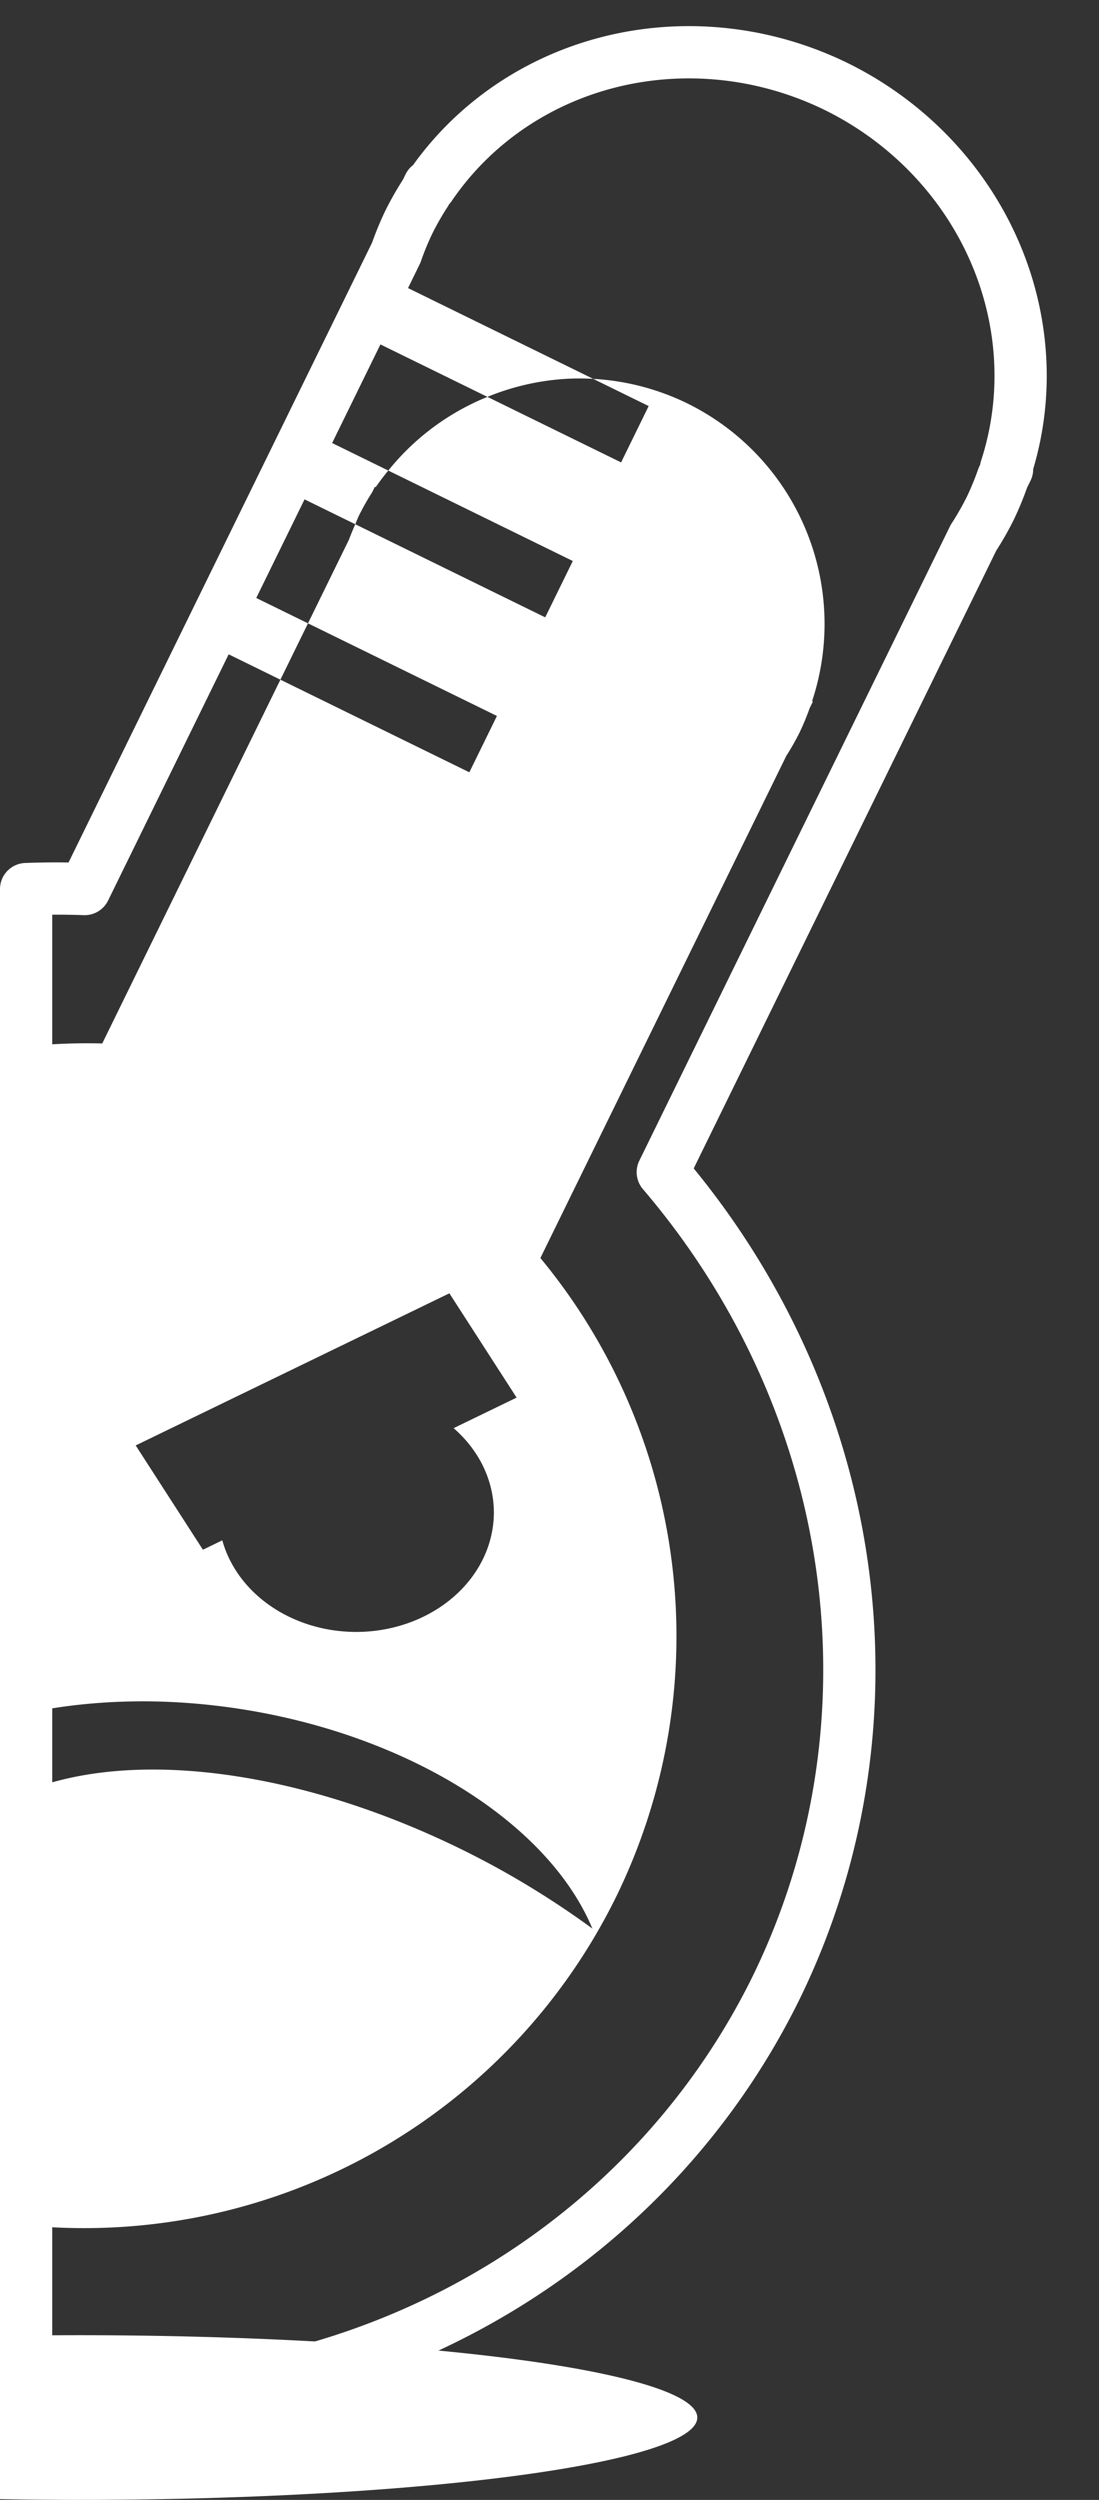 <?xml version="1.0" encoding="UTF-8" standalone="no"?>
<!-- Created with Inkscape (http://www.inkscape.org/) -->

<svg
   xmlns:dc="http://purl.org/dc/elements/1.1/"
   xmlns:cc="http://creativecommons.org/ns#"
   xmlns:rdf="http://www.w3.org/1999/02/22-rdf-syntax-ns#"
   xmlns:svg="http://www.w3.org/2000/svg"
   xmlns="http://www.w3.org/2000/svg"
   xmlns:sodipodi="http://sodipodi.sourceforge.net/DTD/sodipodi-0.dtd"
   xmlns:inkscape="http://www.inkscape.org/namespaces/inkscape"
   width="210.4"
   height="478.346"
   viewBox="0 0 210.4 478.346"
   id="svg5262"
   version="1.1"
   inkscape:version="0.91 r13725"
   sodipodi:docname="grantometer-topleft.svg">
  <rect x="0" y="0" width="210.4" height="478.346" fill="#333333" stroke="none"/>
  <defs
     id="defs5264" />
  <sodipodi:namedview
     id="base"
     pagecolor="#ffffff"
     bordercolor="#666666"
     borderopacity="1.0"
     inkscape:pageopacity="0.0"
     inkscape:pageshadow="2"
     inkscape:zoom="1.06"
     inkscape:cx="-114.5003"
     inkscape:cy="224.47659"
     inkscape:document-units="px"
     inkscape:current-layer="layer1"
     showgrid="false"
     units="px"
     fit-margin-top="0"
     fit-margin-left="0"
     fit-margin-right="0"
     fit-margin-bottom="0"
     inkscape:window-width="1400"
     inkscape:window-height="855"
     inkscape:window-x="40"
     inkscape:window-y="1"
     inkscape:window-maximized="1" />
  <g
     inkscape:label="Layer 1"
     inkscape:groupmode="layer"
     id="layer1"
     transform="translate(-180.514,-278.904)">
    <path
       style="opacity:1;fill:#ffffff;fill-opacity:1;stroke:none;stroke-width:10;stroke-linecap:round;stroke-linejoin:round;stroke-miterlimit:4;stroke-dasharray:none;stroke-opacity:1"
       d="m 195.452,725.734 a 118.556,15.757 0 0 0 -14.938,0.144 l 0,31.229 a 118.556,15.757 0 0 0 14.938,0.143 118.556,15.757 0 0 0 118.557,-15.758 118.556,15.757 0 0 0 -118.557,-15.758 z"
       id="path4228-4-2-2"
       inkscape:connector-curvature="0" />
    <g
       id="g6493"
       transform="translate(-5,0)">
      <path
         inkscape:connector-curvature="0"
         id="path4136-3-0-1"
         d="m 315.667,288.927 a 62.029,59.385 26.103 0 0 -47.809,25.627 l -0.207,-0.102 -0.643,1.312 a 62.029,59.385 26.103 0 0 -3.262,5.721 62.029,59.385 26.103 0 0 -2.373,5.777 l -59.656,121.756 a 149.763,143.38 26.103 0 0 -11.203,0.012 l 0,288.125 a 149.763,143.38 26.103 0 0 143.609,-77.953 149.763,143.38 26.103 0 0 -21.721,-156.006 l 59.484,-121.406 a 62.029,59.385 26.103 0 0 3.262,-5.721 62.029,59.385 26.103 0 0 2.371,-5.777 l 0.795,-1.619 -0.207,-0.102 a 62.029,59.385 26.103 0 0 -32.531,-73.123 62.029,59.385 26.103 0 0 -29.91,-6.521 z"
         style="opacity:1;fill:none;fill-opacity:1;stroke:#ffffff;stroke-width:10;stroke-linecap:round;stroke-linejoin:round;stroke-miterlimit:4;stroke-dasharray:none;stroke-opacity:1" />
      <path
         id="path4155-3-7-7"
         transform="translate(180.514,278.904)"
         d="m 76.631,51.947 -5.283,10.781 26.967,13.213 a 47.007,47.007 0 0 1 15.492,-3.475 47.007,47.007 0 0 1 4.758,0.027 L 76.631,51.947 Z m 41.934,20.547 10.623,5.205 -5.281,10.781 L 98.314,75.941 A 47.007,47.007 0 0 0 79.336,90.039 l 35.326,17.309 -5.283,10.781 -36.357,-17.814 a 47.007,47.007 0 0 0 -1.225,2.971 l -7.834,15.988 36.172,17.723 -5.281,10.781 -36.172,-17.723 -34.107,69.609 a 113.495,113.495 0 0 0 -13.342,0.447 l 0,127.449 a 77.623,47.82 9.158 0 1 24.416,-1.971 77.623,47.82 9.158 0 1 30.479,4.727 77.623,47.82 9.158 0 1 52.281,38.711 94.886,52.079 28.842 0 0 -18.096,-11.545 94.886,52.079 28.842 0 0 -89.08,-15.223 l 0,83.652 A 113.495,113.495 0 0 0 122.979,362.902 113.495,113.495 0 0 0 108.455,240.719 l 47.086,-96.1 a 47.007,47.007 0 0 0 2.57,-4.535 47.007,47.007 0 0 0 1.889,-4.566 l 0.629,-1.281 -0.156,-0.076 A 47.007,47.007 0 0 0 136.582,77.189 l 0,-0.002 a 47.007,47.007 0 0 0 -18.018,-4.693 z m -59.883,57.561 5.281,-10.781 -16.387,-8.029 -5.281,10.781 16.387,8.029 z m 14.34,-29.74 a 47.007,47.007 0 0 1 0.664,-1.596 47.007,47.007 0 0 1 2.57,-4.535 l 0.51,-1.039 0.156,0.078 a 47.007,47.007 0 0 1 2.414,-3.184 l -17.232,-8.443 -5.281,10.781 16.199,7.937 z m 18.01,147.154 12.871,19.957 -12.059,5.846 a 26.375,22.866 0 0 1 7.705,16.129 26.375,22.866 0 0 1 -26.375,22.865 26.375,22.866 0 0 1 -25.615,-17.529 l -3.711,1.799 -12.871,-19.957 60.055,-29.109 z"
         style="opacity:1;fill:#ffffff;fill-opacity:1;stroke:none;stroke-width:3.792;stroke-linecap:round;stroke-linejoin:round;stroke-miterlimit:4;stroke-dasharray:none;stroke-opacity:1"
         inkscape:connector-curvature="0" />
    </g>
    <g
       style="fill:#000000;stroke:none"
       transform="matrix(-0.764,0,0,0.662,-18.089,246.947)"
       id="g4217-3-7-8" />
  </g>
</svg>
